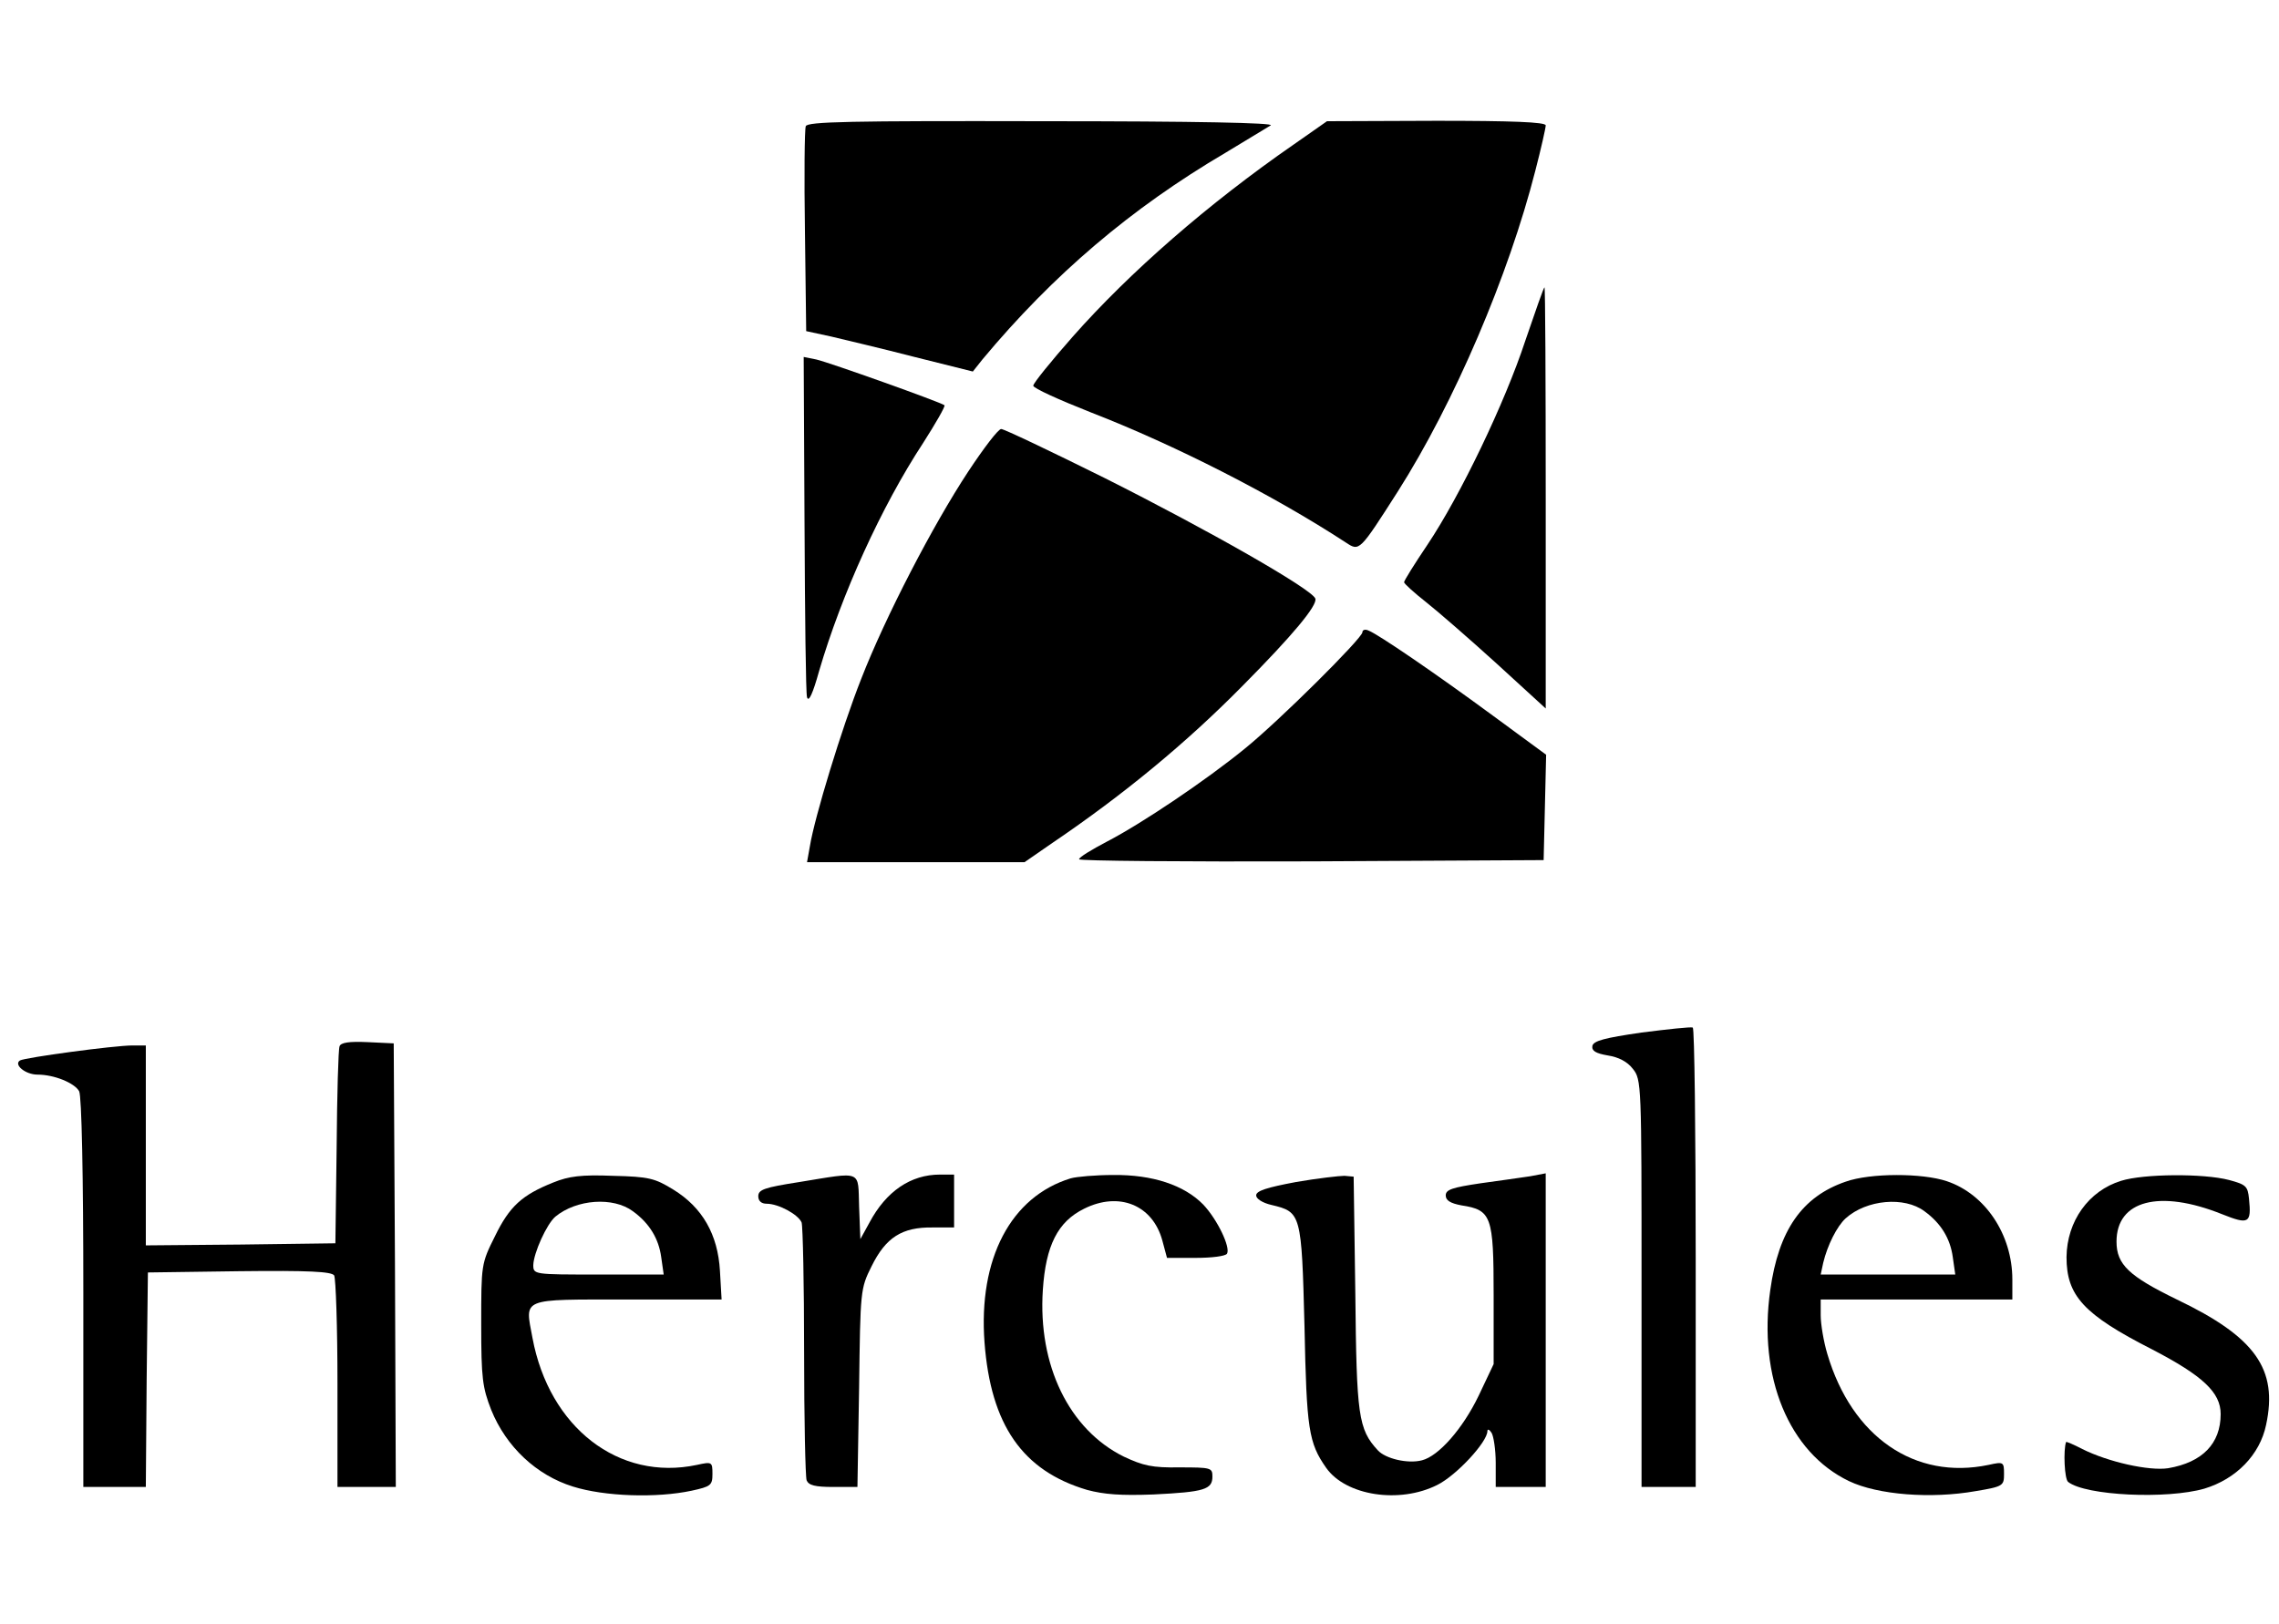 <?xml version="1.0" standalone="no"?>
<!DOCTYPE svg PUBLIC "-//W3C//DTD SVG 20010904//EN"
 "http://www.w3.org/TR/2001/REC-SVG-20010904/DTD/svg10.dtd">
<svg version="1.0" xmlns="http://www.w3.org/2000/svg"
 width="547pt" height="390pt" viewBox="0 0 547 390"
 preserveAspectRatio="xMidYMid meet">
<g transform="translate(0,390) scale(0.1,-0.1)"
fill="#000000" stroke="none">
<path d="M1934 3597 c-3 -8 -4 -121 -2 -253 l3 -239 60 -13 c33 -8 123 -29
200 -49 l140 -35 23 29 c170 204 357 363 583 496 51 31 101 61 109 66 10 6
-176 10 -548 10 -461 1 -564 -1 -568 -12z"/>
<path d="M3105 3553 c-205 -142 -393 -306 -530 -461 -52 -59 -95 -112 -95
-118 0 -6 62 -34 138 -64 201 -78 437 -198 613 -313 32 -21 32 -21 124 123
136 214 266 519 330 770 14 54 25 103 25 109 0 8 -83 11 -262 11 l-263 -1 -80
-56z"/>
<path d="M3661 3082 c-49 -149 -156 -372 -235 -490 -31 -46 -56 -86 -56 -90 1
-4 24 -25 52 -47 28 -22 105 -89 170 -148 l118 -108 0 506 c0 278 -1 505 -3
505 -2 0 -22 -58 -46 -128z"/>
<path d="M1931 2644 c1 -220 3 -408 6 -418 4 -13 14 9 29 63 54 184 149 394
250 548 30 47 53 87 51 90 -8 7 -277 103 -308 110 l-30 6 2 -399z"/>
<path d="M2324 2768 c-85 -129 -199 -349 -257 -498 -47 -119 -112 -333 -123
-401 l-7 -39 261 0 261 0 68 47 c171 116 321 240 455 376 120 121 181 194 175
210 -9 23 -256 164 -507 290 -129 64 -240 117 -247 117 -7 0 -42 -46 -79 -102z"/>
<path d="M3270 2382 c0 -14 -200 -213 -283 -280 -92 -75 -246 -179 -331 -223
-36 -19 -66 -37 -66 -42 0 -4 251 -6 558 -5 l557 3 3 126 3 127 -128 94 c-140
103 -275 195 -298 204 -8 4 -15 2 -15 -4z"/>
<path d="M3940 1421 c-90 -13 -115 -20 -118 -32 -2 -12 8 -18 37 -23 26 -4 47
-15 60 -32 21 -26 21 -36 21 -515 l0 -489 65 0 65 0 0 549 c0 303 -3 552 -7
554 -5 2 -60 -4 -123 -12z"/>
<path d="M815 1388 c-3 -7 -6 -116 -7 -243 l-3 -230 -227 -3 -228 -2 0 240 0
240 -32 0 c-44 0 -258 -29 -270 -36 -16 -10 13 -34 42 -34 40 0 89 -20 100
-40 6 -12 10 -200 10 -484 l0 -466 75 0 75 0 2 257 3 258 219 3 c169 2 221 -1
228 -10 4 -7 8 -124 8 -260 l0 -248 70 0 70 0 -2 533 -3 532 -63 3 c-44 2 -64
-1 -67 -10z"/>
<path d="M1328 1061 c-75 -30 -105 -57 -140 -129 -33 -66 -33 -68 -33 -212 0
-129 3 -151 24 -205 36 -89 109 -157 196 -184 76 -24 201 -28 285 -10 46 10
50 13 50 40 0 29 -1 30 -37 22 -188 -40 -355 90 -395 305 -18 97 -31 92 228
92 l226 0 -4 69 c-5 87 -42 152 -112 195 -44 27 -58 31 -145 33 -76 3 -106 -1
-143 -16z m191 -69 c40 -29 62 -66 68 -110 l6 -42 -157 0 c-155 0 -156 0 -156
23 1 29 32 98 53 116 51 42 139 48 186 13z"/>
<path d="M1918 1062 c-83 -13 -98 -18 -98 -34 0 -11 7 -18 20 -18 29 0 76 -26
84 -45 3 -9 6 -149 6 -310 0 -161 3 -300 6 -309 5 -12 20 -16 64 -16 l58 0 4
238 c3 234 3 238 30 292 34 69 73 94 146 93 l52 0 0 63 0 64 -34 0 c-70 0
-129 -40 -169 -115 l-22 -40 -3 78 c-3 89 10 84 -144 59z"/>
<path d="M2570 1071 c-144 -44 -222 -193 -207 -394 15 -198 91 -308 246 -354
41 -11 81 -14 160 -11 122 6 141 12 141 43 0 21 -3 22 -79 22 -66 -1 -87 4
-134 26 -131 65 -206 219 -194 400 7 107 36 164 99 195 84 42 165 9 188 -77
l11 -41 69 0 c38 0 71 4 75 10 9 15 -23 82 -57 118 -46 47 -122 72 -216 71
-42 0 -88 -4 -102 -8z"/>
<path d="M3110 1062 c-69 -13 -95 -21 -95 -32 0 -8 15 -18 37 -23 71 -17 72
-20 79 -291 5 -248 10 -280 52 -340 47 -67 176 -87 267 -41 46 23 120 103 120
129 0 6 5 4 10 -4 5 -8 10 -41 10 -72 l0 -58 60 0 60 0 0 376 0 377 -37 -7
c-21 -3 -75 -11 -120 -17 -67 -10 -83 -15 -83 -29 0 -12 11 -19 38 -24 72 -11
77 -26 77 -215 l0 -166 -36 -76 c-38 -79 -96 -145 -136 -155 -34 -9 -88 4
-106 24 -47 51 -51 83 -54 377 l-4 280 -22 2 c-12 0 -65 -6 -117 -15z"/>
<path d="M4430 1063 c-105 -36 -161 -117 -181 -260 -30 -210 45 -390 189 -459
69 -33 197 -43 304 -24 66 11 68 13 68 41 0 29 -1 30 -37 22 -177 -37 -328 67
-387 266 -9 30 -16 72 -16 93 l0 38 230 0 230 0 0 48 c0 108 -65 205 -157 236
-59 20 -184 20 -243 -1z m189 -71 c40 -29 62 -66 68 -110 l6 -42 -162 0 -161
0 6 28 c10 42 33 88 54 107 50 45 141 53 189 17z"/>
<path d="M5091 1065 c-78 -24 -130 -97 -131 -183 0 -93 41 -138 206 -222 121
-63 164 -103 164 -155 0 -71 -44 -116 -126 -130 -46 -7 -144 15 -206 46 -21
11 -38 18 -39 17 -7 -19 -4 -90 5 -96 42 -33 237 -42 327 -16 76 23 133 81
148 153 29 134 -26 211 -214 301 -115 56 -145 84 -145 139 0 99 103 126 253
66 65 -26 71 -22 65 37 -3 30 -7 34 -48 45 -61 16 -205 15 -259 -2z"/>
</g>
</svg>
